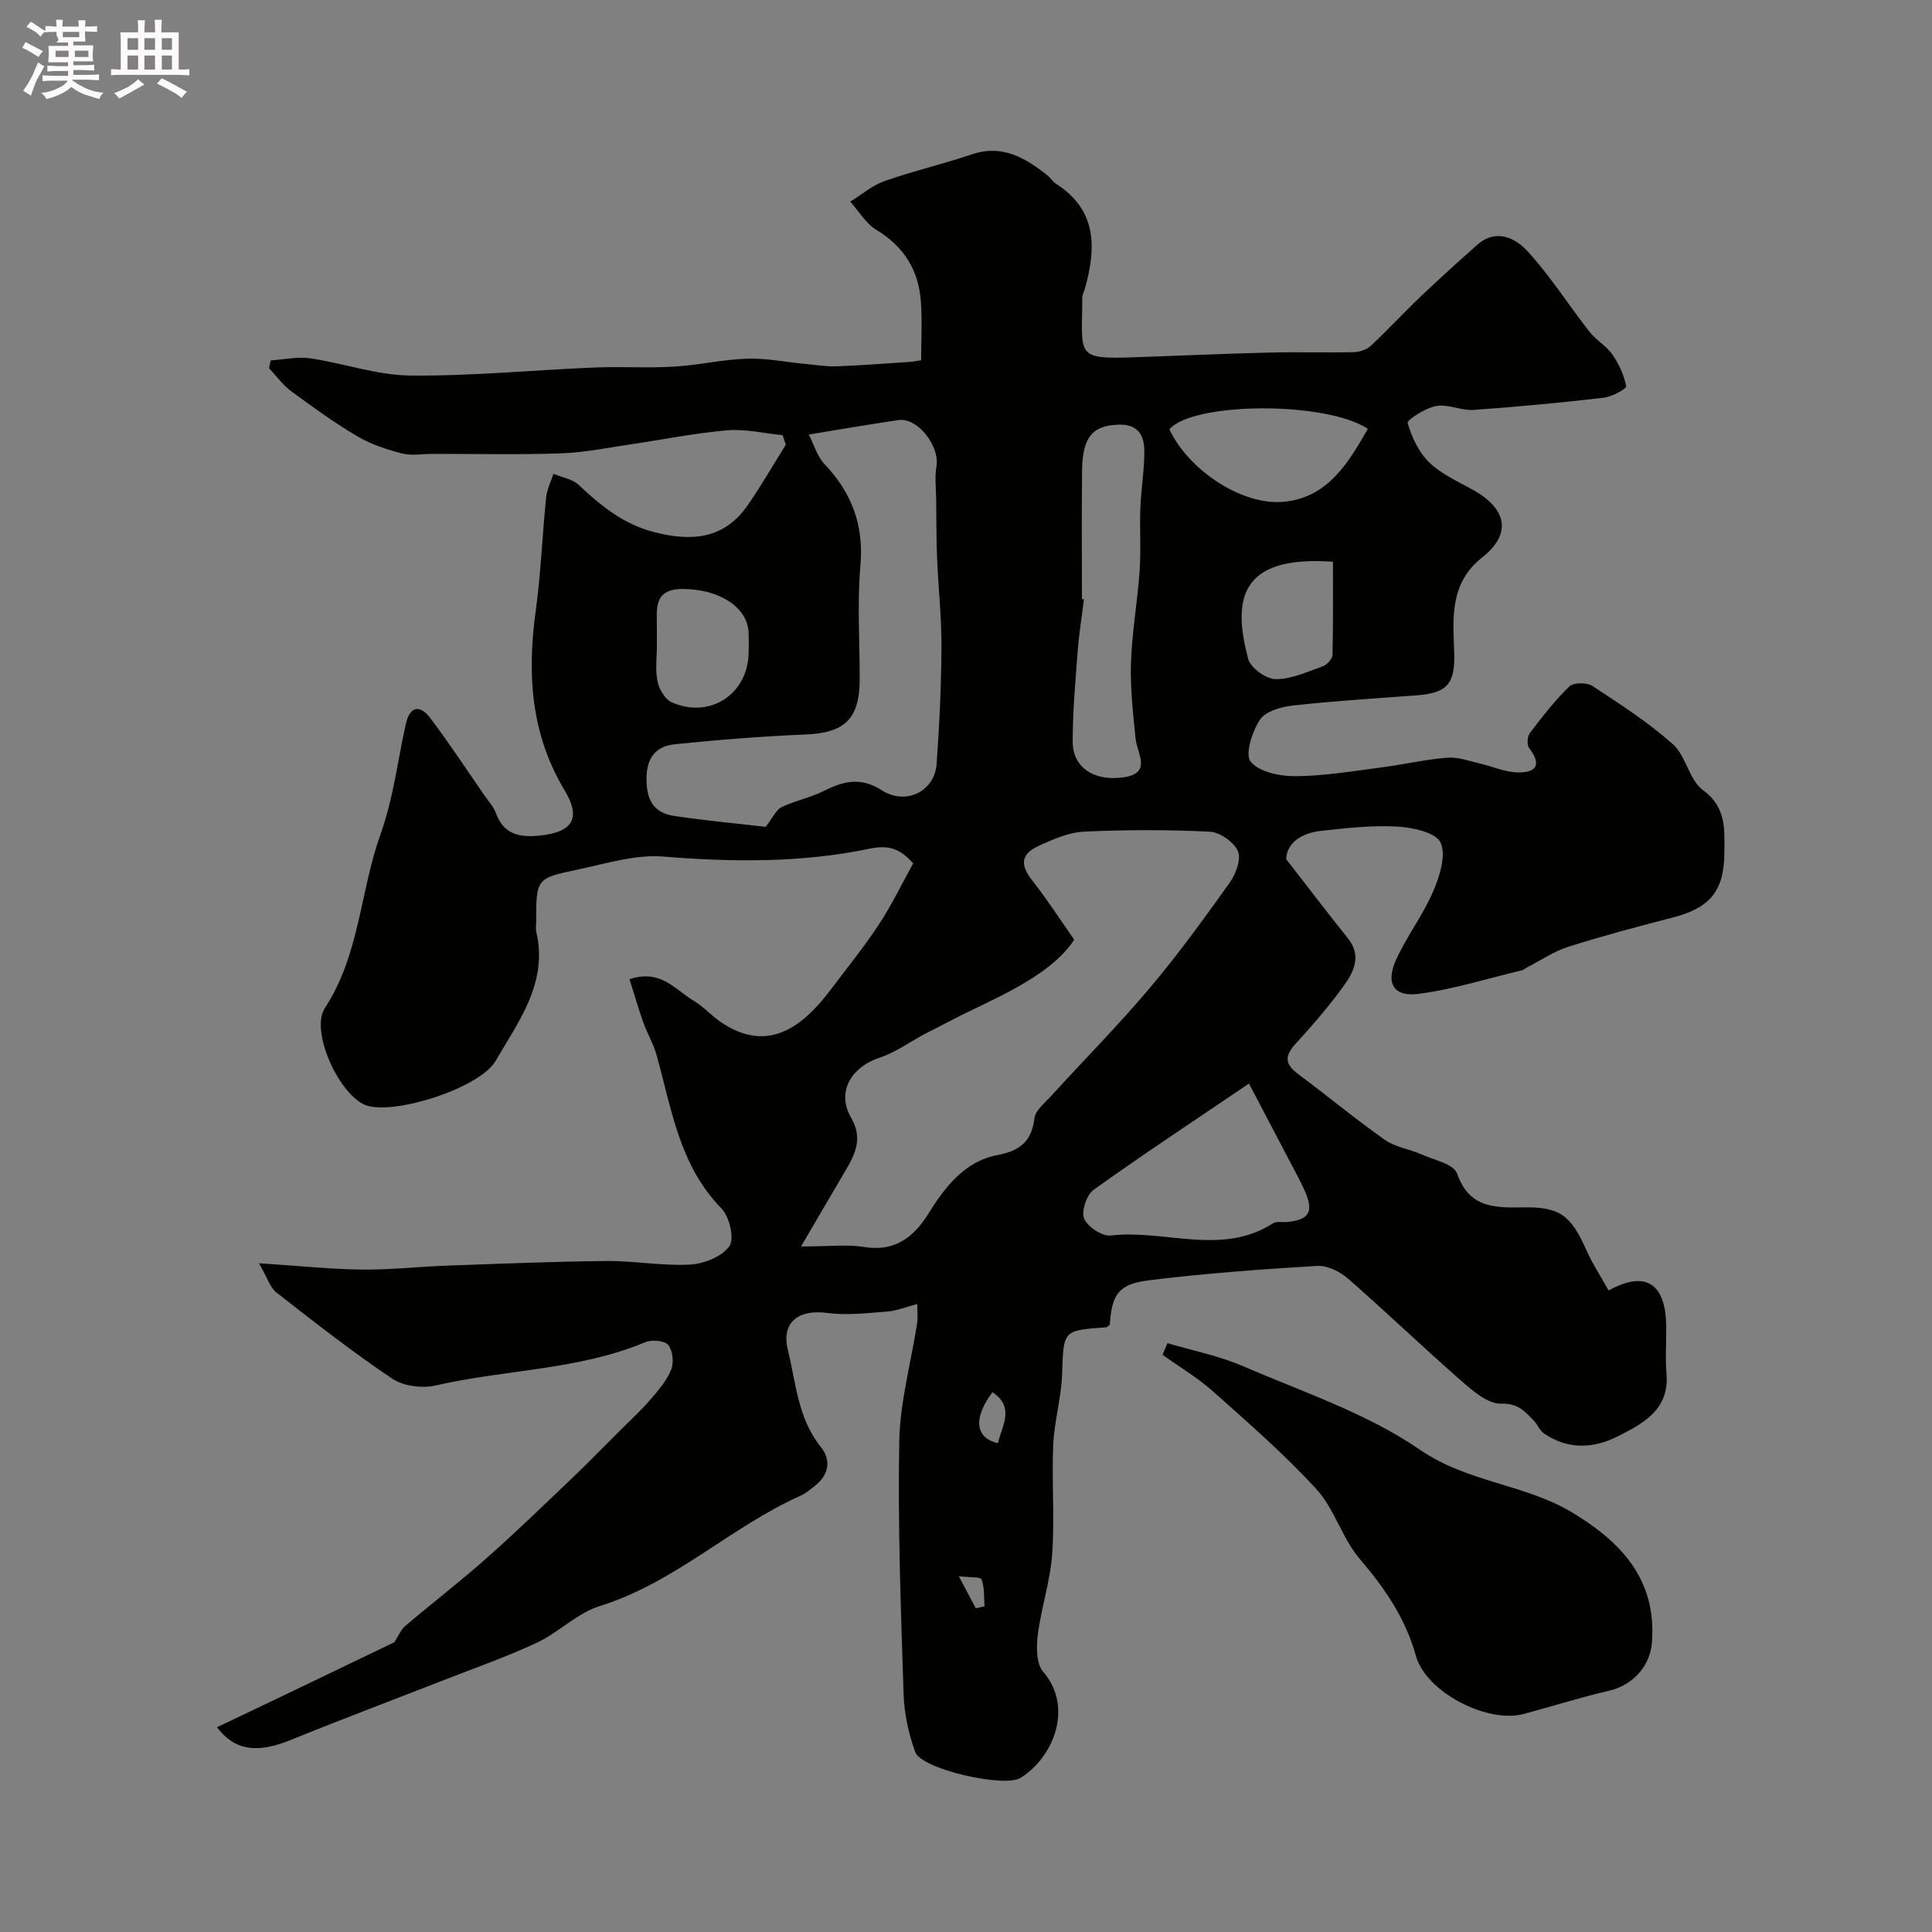 <svg enable-background="new 0 0 400 400" viewBox="0 0 400 400" xmlns="http://www.w3.org/2000/svg"><rect x="0" y="0" width="400" height="400" fill="#808080" stroke="none"/><path d="m6.8 9.5c.6.3 1.3.7 2.1 1.1-.4.4-.7.8-.9 1.2-.7-.4-1.3-.8-1.8-1.1s-1.1-.6-1.6-.8c.2-.4.5-.8.7-1.2.4.2.8.5 1.5.8zm.9 6.9c-.3.6-.5 1.1-.7 1.7s-.4 1.1-.6 1.7c-.6-.4-1.1-.7-1.6-1 .7-1 1.2-1.8 1.5-2.4.3-.5.6-1.1.8-1.7.3-.6.5-1.2.8-1.8.3.3.8.6 1.3.8-.7 1.3-1.2 2.2-1.5 2.7zm.1-11c.4.3 1 .7 1.7 1.1-.5.2-.8.6-1.1 1.1-.5-.6-1-1-1.4-1.2s-.9-.6-1.5-.8c.2-.4.5-.7.9-1.1.5.3.9.6 1.4.9zm10.5 13.1c1 .4 2 .6 3.1.7-.4.4-.7.8-.8 1.3-.9-.2-1.9-.6-3-.9-1-.4-2-.9-2.8-1.6-.5.4-1.1.9-1.9 1.3s-1.9.9-3.3 1.2c-.1-.3-.5-.8-1.1-1.3 1 0 2.1-.3 3.2-.8 1.2-.5 1.9-1 2.3-1.7h-3.2c-.4 0-1 0-2 .1v-1.2c1 0 1.7.1 2 .1h3.3v-1h-2.3c-.2 0-.9 0-2 .1v-1.2c1.2 0 1.9.1 2 .1h2.3v-.8h-4.1c0-.7.1-1.2.1-1.6 0-.5 0-1.1-.1-1.8h4.1v-.7h-2.5c1-.6.1-1.1.1-1.6v-.6h-.5c-.4 0-1 0-1.8.1v-1.3c1.2 0 1.9.1 2.1.1h.2c0-.3 0-.8-.1-1.4h1.4c0 .6-.1 1-.1 1.4h3.4c0-.4 0-.8-.1-1.3h1.5c0 .4-.1.9-.1 1.3.7 0 1.5 0 2.5-.1v1.2c-1 0-1.8-.1-2.5-.1v.6c0 .3 0 .8.1 1.5h-2.5v.8h4.1c0 .7-.1 1.3-.1 1.8s0 1 .1 1.5h-4.1v.8h1.4c.8 0 1.8 0 2.9-.1v1.2c-1 0-1.9-.1-2.8-.1h-1.5v1h3.2c.3 0 1 0 2.1-.1v1.2c-1.1 0-1.8-.1-2.1-.1h-3.4l-.1.1c1.4 1 2.4 1.5 3.4 1.9zm-4.1-6.7v-1.3h-2.7v1.3zm2.2-4.1v-1.1h-3.4v1.1zm1.9 4.1v-1.3h-2.8v1.3z" fill="#fcfafa"/><path d="m37 6.7v2.3 5.4c1 0 1.8 0 2.2-.1v1.3c-.6 0-1.5-.1-2.5-.1h-11.9c-.7 0-1.3 0-1.8.1v-1.3c.5 0 1.1.1 2 .1v-5.2c0-1 0-1.8-.1-2.5h3.7c0-1.3 0-2.1-.1-2.5h1.5c0 .4-.1 1.3-.1 2.5h2.2c0-1.2 0-2.1-.1-2.6h1.5c0 .4-.1 1.3-.1 2.6zm-12.3 13.7c-.3-.4-.7-.8-1.1-1.1 1.1-.4 2.1-.9 2.9-1.3.8-.5 1.5-1 2.1-1.6.4.4.9.8 1.3 1.1-2.5 1.4-4.2 2.4-5.2 2.9zm3.9-10.1v-2.4h-2.2v2.4zm0 4.1v-2.9h-2.2v2.9zm3.5-4.1v-2.4h-2.2v2.4zm0 4.1v-2.9h-2.2v2.9zm.4 2.9 1-1.1c.6.3 1.4.7 2.5 1.3s2 1.1 2.7 1.5c-.4.4-.8.8-1.1 1.3-.8-.8-2.5-1.7-5.1-3zm3.1-7v-2.4h-2.1v2.4zm0 4.1v-2.9h-2.1v2.9z" fill="#fcfafa"/><g fill="#010100"><path d="m81.65 340.01c.79-1.21 1.31-2.57 2.28-3.39 5.53-4.71 11.29-9.14 16.73-13.95 5.93-5.25 11.63-10.76 17.36-16.23 3.55-3.38 6.97-6.89 10.44-10.35 2.05-2.05 4.21-4.02 6.1-6.21 1.67-1.94 3.44-3.97 4.39-6.28.6-1.46.35-3.96-.59-5.13-.74-.92-3.39-1.16-4.73-.59-13.91 5.81-29.03 5.65-43.44 8.97-2.79.64-6.67.14-8.99-1.42-8.26-5.55-16.12-11.7-23.97-17.83-1.31-1.02-1.86-3.03-3.61-6.06 8.22.54 14.76 1.23 21.3 1.31 5.93.07 11.86-.61 17.8-.82 10.95-.39 21.91-.85 32.87-.95 5.76-.05 11.56 1.05 17.29.74 2.88-.16 6.6-1.65 8.13-3.81 1.08-1.54.03-6.1-1.62-7.79-8.75-8.93-10.34-20.64-13.46-31.81-.65-2.32-1.94-4.46-2.75-6.75-1.04-2.93-1.9-5.93-2.84-8.92 6.47-2.18 9.46 2.19 13.21 4.41 2.1 1.25 3.77 3.17 5.81 4.54 9.38 6.31 16.58 1.28 22.67-6.84 3.33-4.44 6.85-8.76 9.9-13.39 2.64-4 4.73-8.36 7.14-12.71-2.46-2.71-4.66-3.95-8.92-3.06-14.11 2.96-28.42 2.82-42.83 1.65-5.83-.47-11.92 1.49-17.82 2.72-8.52 1.78-8.49 1.92-8.49 10.85 0 .67-.13 1.36.02 2 2.47 10.58-3.66 18.54-8.44 26.76-3.2 5.5-20.34 11.07-26.52 9.26-5.57-1.63-12-15.35-8.81-20.22 7.21-11.01 7.28-24.16 11.54-36.04 2.61-7.28 3.53-15.16 5.22-22.77.83-3.73 2.93-4.04 5.03-1.27 3.94 5.19 7.51 10.66 11.22 16.01.84 1.21 1.91 2.35 2.4 3.7 1.58 4.4 4.85 5.07 8.95 4.67 6.93-.67 8.77-3.58 5.29-9.36-6.98-11.59-7.8-24.01-6.01-37.04 1.08-7.82 1.37-15.75 2.17-23.62.17-1.66 1-3.26 1.52-4.88 1.76.73 3.9 1.05 5.2 2.27 4.58 4.31 9.28 8.14 15.58 9.77 7.63 1.98 14.47 1.58 19.37-5.46 2.84-4.08 5.32-8.41 7.96-12.63-.22-.65-.45-1.31-.67-1.96-3.82-.38-7.69-1.32-11.45-1.01-6.63.56-13.19 1.91-19.79 2.87-4.85.71-9.71 1.73-14.58 1.9-8.85.31-17.72.1-26.58.11-2.17 0-4.44.43-6.47-.1-3.19-.83-6.45-1.92-9.27-3.59-4.73-2.8-9.21-6.05-13.64-9.32-1.73-1.28-3.05-3.14-4.55-4.73.12-.54.24-1.08.35-1.61 2.74-.18 5.55-.82 8.2-.43 6.93 1.02 13.78 3.49 20.68 3.56 12.69.13 25.4-1.13 38.1-1.66 5.49-.23 11.01.14 16.49-.18 5.05-.29 10.07-1.49 15.12-1.65 4.05-.13 8.12.72 12.19 1.1 2.12.2 4.25.56 6.36.48 4.96-.18 9.91-.56 14.87-.89.95-.06 1.89-.25 2.65-.36 0-4.28.24-8.29-.06-12.27-.48-6.43-3.53-11.3-9.21-14.73-2.18-1.31-3.62-3.86-5.4-5.84 2.35-1.45 4.53-3.36 7.07-4.25 5.94-2.09 12.12-3.52 18.09-5.54 6.3-2.13 11.03.7 15.62 4.32.65.51 1.1 1.3 1.78 1.74 8.54 5.44 8.4 13.27 6.02 21.73-.18.63-.55 1.25-.55 1.88 0 11.93-1.65 12.79 10.79 12.34 9.27-.33 18.53-.74 27.8-.97 5.86-.15 11.72.04 17.58-.09 1.2-.03 2.67-.48 3.52-1.27 3.53-3.28 6.79-6.84 10.28-10.16 3.85-3.67 7.8-7.24 11.78-10.77 3.92-3.47 7.92-1.45 10.47 1.34 4.7 5.13 8.47 11.11 12.78 16.62 1.36 1.74 3.49 2.91 4.74 4.71 1.36 1.96 2.44 4.28 2.87 6.58.1.52-2.93 2.18-4.62 2.38-8.97 1.04-17.97 1.9-26.98 2.53-2.55.18-5.29-1.26-7.73-.81-2.22.4-6.09 2.89-5.91 3.52.84 2.96 2.33 6.1 4.52 8.21 2.52 2.43 5.97 3.92 9.09 5.68 6.99 3.94 7.95 9.09 1.84 13.92-6.69 5.29-6.1 12.35-5.82 19.38.27 6.67-1.26 8.71-7.82 9.2-8.53.63-17.07 1.16-25.57 2.1-2.43.27-5.67 1.2-6.83 2.95-1.61 2.43-3.13 7.19-1.91 8.68 1.75 2.13 6.01 3.02 9.18 3 5.87-.03 11.74-1.02 17.59-1.77 4.66-.6 9.27-1.68 13.94-2.06 2.25-.18 4.6.72 6.88 1.24 2.48.57 4.91 1.69 7.4 1.8 3.71.16 5.59-1.2 2.67-5.03-.5-.65-.4-2.39.13-3.09 2.56-3.37 5.17-6.74 8.19-9.67.87-.84 3.63-.85 4.77-.1 5.73 3.76 11.55 7.51 16.64 12.04 2.74 2.43 3.37 7.39 6.22 9.49 4.93 3.63 4.49 8.18 4.46 13.05-.06 7.85-2.92 11.35-10.71 13.37-7.24 1.87-14.47 3.79-21.6 6.05-3.02.96-5.76 2.84-8.62 4.32-.29.15-.54.43-.84.51-7.18 1.71-14.28 3.98-21.56 4.92-5.19.67-6.86-2.24-4.61-7.13 2.24-4.86 5.57-9.23 7.67-14.13 1.34-3.13 2.72-7.49 1.5-10.08-.99-2.1-5.79-3.12-8.98-3.3-5.22-.29-10.52.31-15.74.89-4.06.45-7.1 2.46-7.23 5.85 4.6 5.92 8.62 11.22 12.78 16.4 2.86 3.57 1.27 6.87-.79 9.73-3.06 4.26-6.52 8.25-10.06 12.13-2.25 2.46-2.25 4.15.47 6.18 6.04 4.49 11.84 9.32 17.99 13.66 2.16 1.53 5.09 1.92 7.58 3.02 2.61 1.16 6.72 2 7.39 3.94 2.55 7.35 8.07 7.12 13.96 7.04 7.3-.1 9.65 1.7 12.78 8.74 1.3 2.94 3.09 5.65 4.66 8.47 8.25-4.57 11.79-.69 11.92 7.16.06 3.33-.22 6.69.06 10 .63 7.48-4.73 10.32-10.02 13.01-5.09 2.59-10.38 2.82-15.34-.56-.88-.6-1.3-1.82-2.07-2.62-1.85-1.93-3.31-3.66-6.82-3.56-2.68.08-5.77-2.56-8.13-4.63-7.96-6.96-15.59-14.3-23.56-21.26-1.67-1.46-4.29-2.75-6.38-2.63-11.64.7-23.29 1.55-34.85 2.98-6.33.78-7.68 2.98-8.09 9.2-.26.19-.52.52-.8.54-8.98.62-8.76.62-9.08 9.81-.17 4.85-1.62 9.66-1.83 14.52-.33 7.53.32 15.11-.22 22.61-.4 5.63-2.27 11.14-2.98 16.76-.32 2.51-.31 5.96 1.13 7.63 6.22 7.19 2.31 17.55-4.7 21.96-3.3 2.08-20.54-1.78-21.82-5.39-1.35-3.79-2.26-7.92-2.39-11.93-.56-17.43-1.22-34.87-.9-52.29.15-8.22 2.44-16.39 3.71-24.6.17-1.12.02-2.29.02-3.91-2.29.6-4.23 1.4-6.22 1.56-4.14.32-8.37.83-12.43.29-5.91-.79-9.55 1.9-8.14 7.66 1.68 6.85 2.06 14.19 6.84 20.12 2.09 2.59 1.72 5.59-1.06 7.86-1.01.82-2.04 1.7-3.21 2.22-14.44 6.48-26.04 18.03-41.5 22.82-4.68 1.45-8.5 5.47-13.05 7.6-6.31 2.95-12.92 5.26-19.42 7.8-10.46 4.09-20.97 8.04-31.37 12.27-7.07 2.88-11.65 2.35-15.44-2.57 12.41-5.89 24.72-11.82 36.74-17.6zm84.19-81.94c5.83 0 9.56-.47 13.13.11 5.91.96 9.98-1.64 13.23-6.88 3.32-5.35 7.45-10.83 14.21-12.13 4.7-.9 7.17-2.76 7.76-7.64.2-1.65 2.13-3.17 3.44-4.6 6.78-7.44 13.88-14.61 20.37-22.29 5.89-6.98 11.28-14.41 16.59-21.85 1.27-1.79 2.44-4.86 1.74-6.53-.8-1.89-3.71-3.96-5.8-4.06-8.66-.44-17.38-.42-26.05-.02-3.12.14-6.3 1.54-9.23 2.86-3.96 1.79-4.08 3.99-1.48 7.3 3.17 4.04 5.96 8.37 8.65 12.21-5.12 7.95-17.94 12.73-24.97 16.46-1.98 1.05-4 2.02-5.98 3.07-3.08 1.64-5.99 3.78-9.25 4.86-6.1 2.03-9.05 7.23-5.98 12.49 2.52 4.32.78 7.64-1.31 11.17-2.85 4.81-5.65 9.64-9.07 15.47zm-7.32-86.88c1.51-1.93 2.16-3.52 3.31-4.08 2.75-1.34 5.86-1.93 8.59-3.29 4.1-2.04 7.66-3.08 12.15-.2 5.02 3.21 10.94.17 11.34-5.41.59-8.08.96-16.18 1.01-24.28.03-6.09-.65-12.19-.9-18.29-.17-4.01-.15-8.02-.19-12.04-.03-2.37-.33-4.79.06-7.09.7-4.16-3.92-10.11-7.84-9.54-5.94.86-11.85 1.9-18.6 2.99 1.05 2.04 1.71 4.5 3.25 6.12 5.66 5.96 8.17 12.64 7.44 21.02-.68 7.77-.14 15.64-.15 23.47 0 8.29-3.09 11.17-11.23 11.5-9.03.37-18.05 1.1-27.03 2.02-3.84.39-5.85 2.65-5.88 7.06-.03 4.4 1.43 7.13 5.68 7.77 6.47.97 13 1.57 18.99 2.27zm100.07 53.15c-11.55 7.82-22 14.71-32.17 22-1.45 1.04-2.59 4.46-1.95 5.98.71 1.7 3.74 3.69 5.51 3.48 11.16-1.32 22.87 4.33 33.6-2.53.73-.47 1.95-.17 2.93-.27 4.61-.46 5.56-2.14 3.59-6.53-.93-2.07-2.03-4.05-3.08-6.06-2.76-5.26-5.52-10.51-8.43-16.07zm-34.59-100.31c.14.01.28.03.42.04-.44 3.58-1.02 7.15-1.3 10.75-.47 6.25-1.04 12.51-1.03 18.76 0 5.27 4.37 8.27 10.57 7.35 5.92-.89 2.76-4.88 2.45-8-.52-5.24-1.13-10.52-.95-15.76.21-6.35 1.35-12.67 1.79-19.03.3-4.31-.02-8.65.15-12.97.15-3.93.84-7.86.82-11.79-.02-3.2-1.24-5.59-5.34-5.46-5.33.17-7.48 2.51-7.55 9.55-.1 8.85-.03 17.71-.03 26.56zm18.11-35.14c3.95 8.43 15.09 15.9 23.82 14.99 9.04-.94 13.23-8.06 17.28-15.1-8.79-5.78-36.27-5.55-41.1.11zm-106.11 44.73c0 2.49-.36 5.06.13 7.45.33 1.61 1.54 3.7 2.92 4.32 7.99 3.56 15.93-1.76 15.95-10.43 0-1.33.05-2.66-.01-3.99-.23-5.29-6.06-8.95-13.48-9.03-6.4-.07-5.48 4.26-5.51 8.19-.01 1.16 0 2.33 0 3.49zm139.97-17.32c-19.76-1.41-20.68 8.3-17.54 20.14.49 1.85 3.7 4.15 5.68 4.17 3.25.03 6.56-1.52 9.75-2.66.88-.31 2-1.54 2.02-2.38.16-6.37.09-12.75.09-19.27zm-70.49 171.94c-4.01 5.31-3.63 9.48 1.13 10.55.88-3.67 3.54-7.43-1.13-10.55zm-3.45 44.73c.6-.13 1.21-.27 1.81-.4-.15-1.87.02-3.87-.62-5.56-.22-.58-2.46-.39-4.71-.67 1.58 2.97 2.55 4.8 3.52 6.63z"/><path d="m241.72 278.09c5.2 1.55 10.61 2.6 15.55 4.73 12.45 5.37 25.7 9.77 36.72 17.34 9.94 6.82 21.74 7.09 31.56 13.01 10.17 6.14 17.45 13.9 16.47 26.86-.38 4.98-4.01 8.9-8.92 10.03-5.96 1.37-11.8 3.25-17.71 4.81-7.48 1.98-20.15-4.52-22.24-12.04-2.17-7.83-6.46-14.02-11.64-20.09-3.63-4.24-5.19-10.29-8.93-14.39-6.62-7.23-14.08-13.72-21.42-20.26-3.2-2.85-6.96-5.08-10.47-7.59.35-.8.69-1.6 1.03-2.41z"/></g></svg>